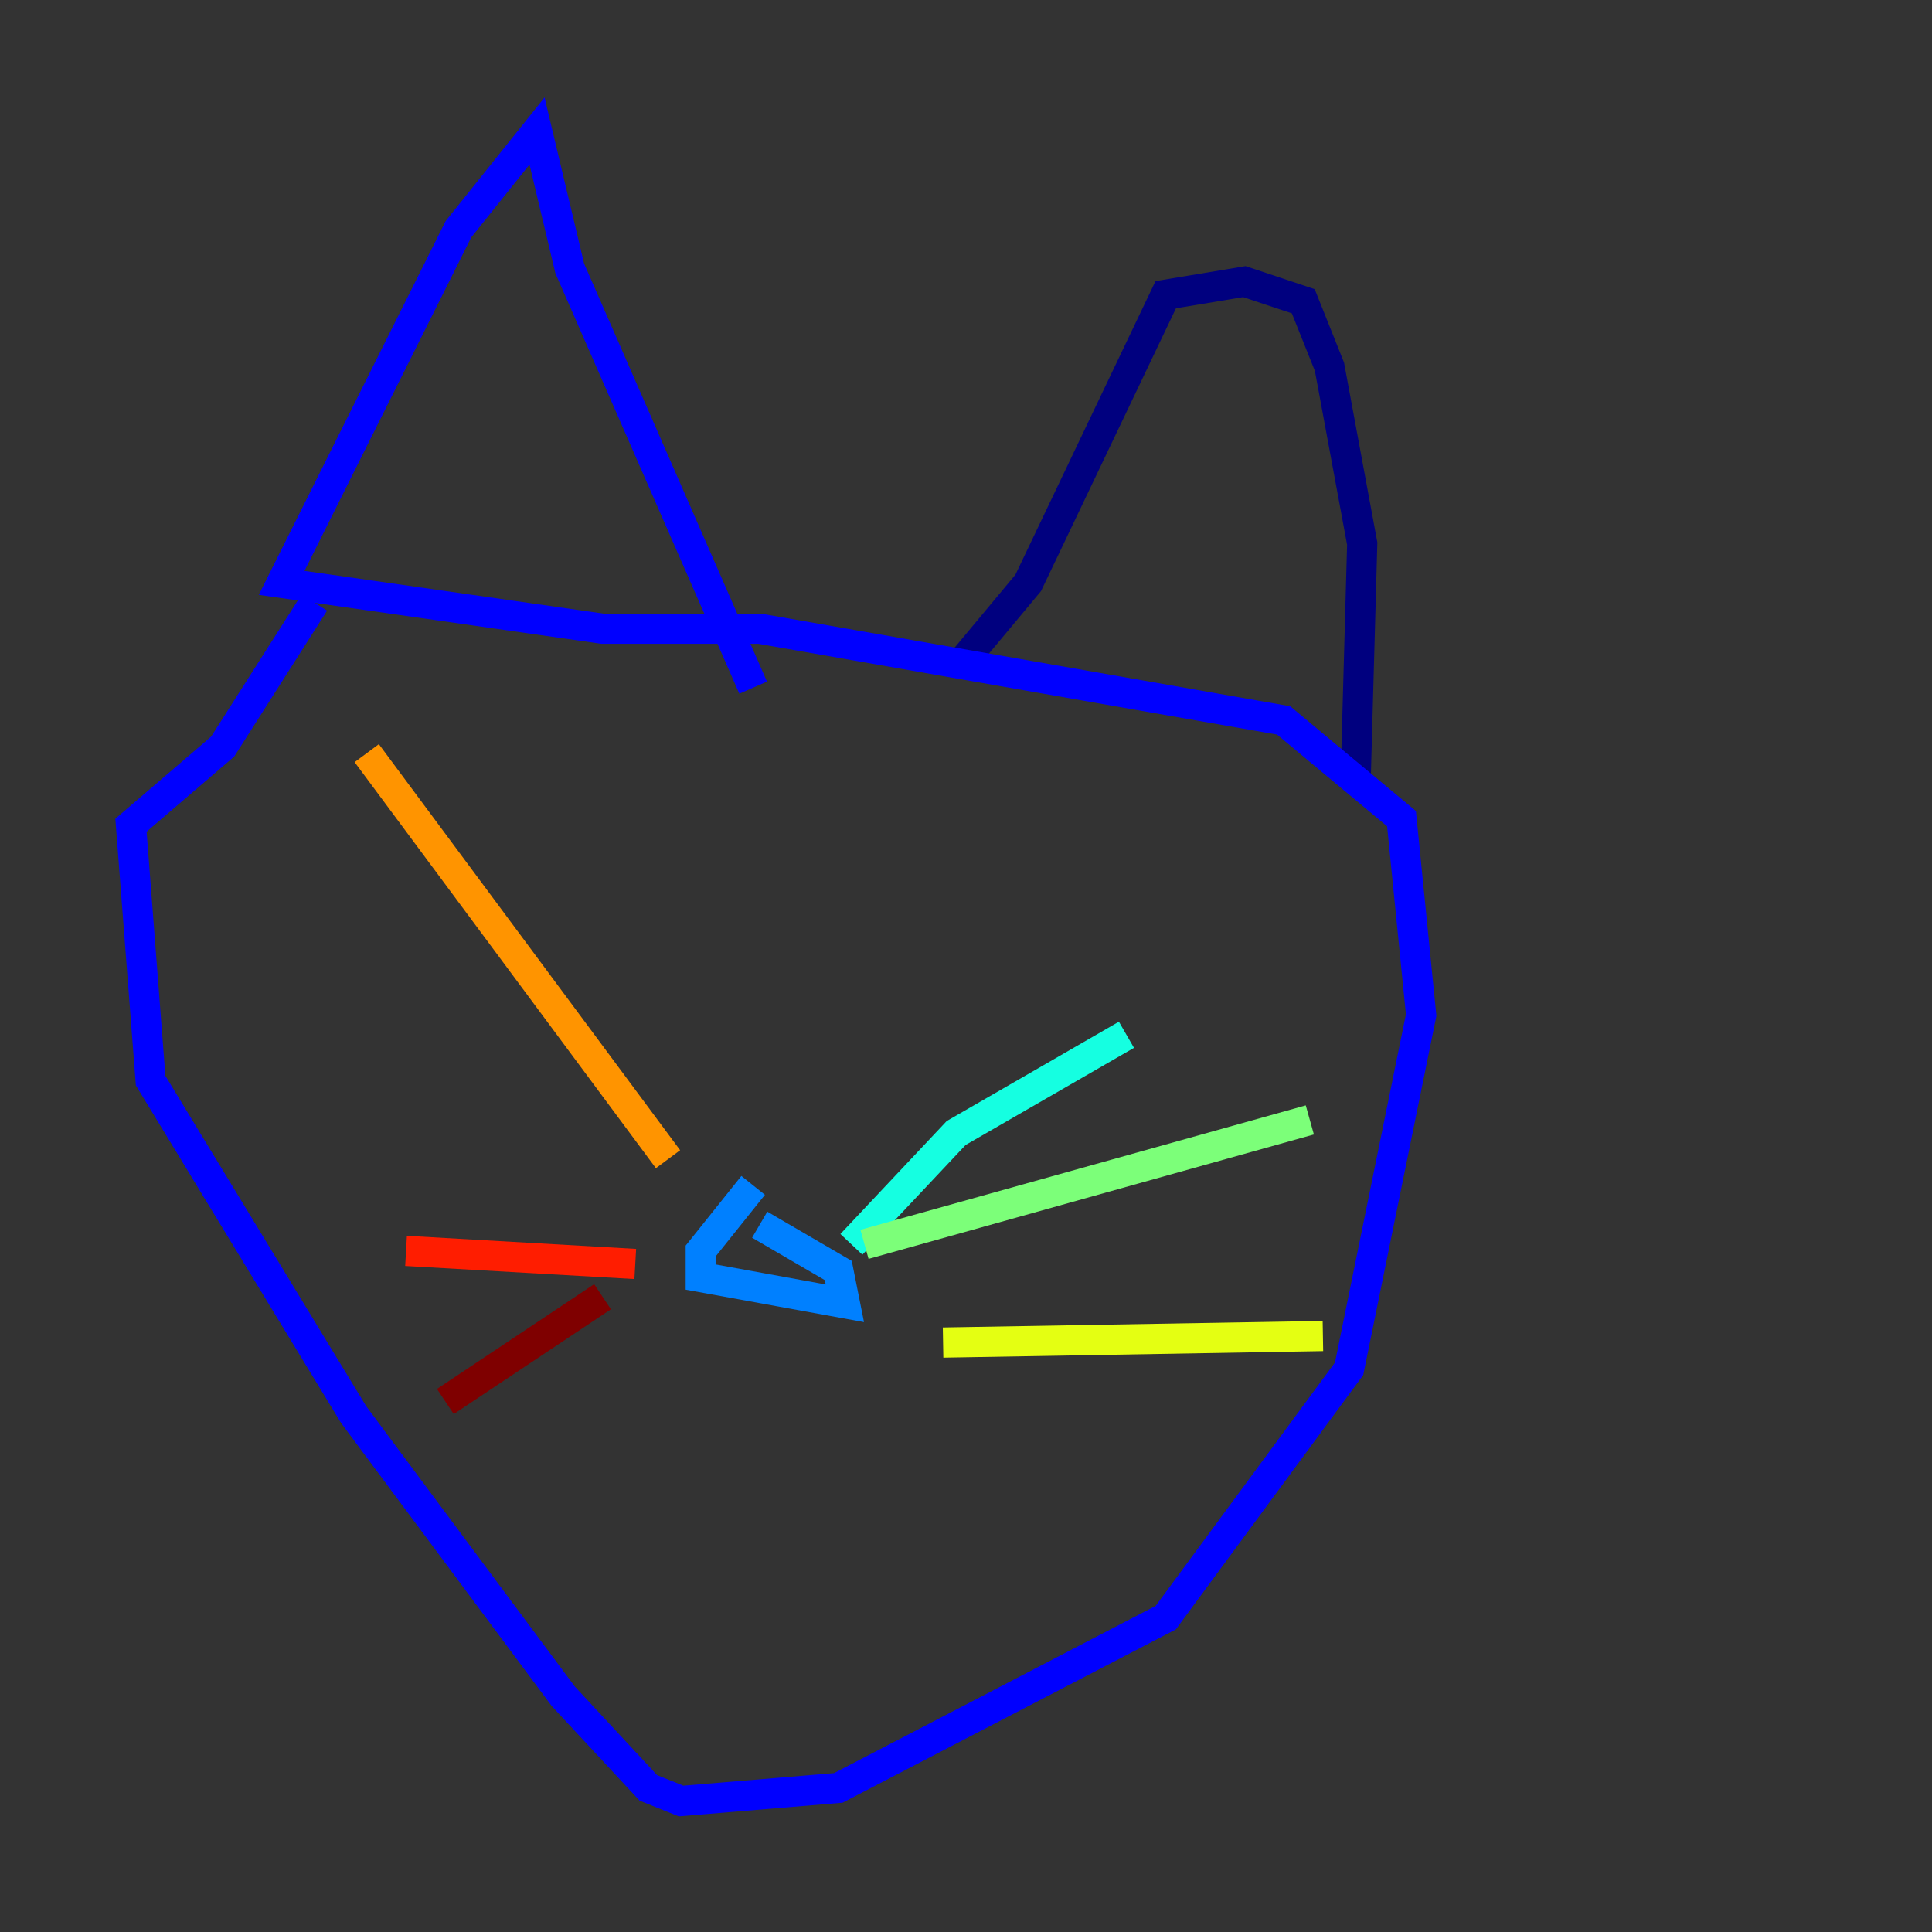 <?xml version="1.0" encoding="utf-8" ?>
<svg baseProfile="tiny" height="128" version="1.2" viewBox="0,0,128,128" width="128" xmlns="http://www.w3.org/2000/svg" xmlns:ev="http://www.w3.org/2001/xml-events" xmlns:xlink="http://www.w3.org/1999/xlink"><rect x="0" y="0" width="128" height="128" fill="#333333" stroke="none"/><defs /><polyline fill="none" points="89.817,51.634 90.251,36.014 88.081,24.298 86.346,19.959 82.441,18.658 77.234,19.525 68.122,38.617 63.783,43.824" stroke="#00007f" stroke-width="2" /><polyline fill="none" points="49.898,45.559 37.749,17.79 35.58,8.678 30.373,15.186 18.658,38.617 39.919,41.654 50.332,41.654 85.044,47.729 92.854,54.237 94.156,67.254 89.383,90.685 77.234,107.173 55.539,118.454 45.125,119.322 42.956,118.454 37.315,112.38 23.43,93.722 9.98,71.593 8.678,54.671 14.752,49.464 20.827,39.919" stroke="#0000ff" stroke-width="2" /><polyline fill="none" points="49.898,78.536 46.427,82.875 46.427,84.61 55.973,86.346 55.539,84.176 50.332,81.139" stroke="#0080ff" stroke-width="2" /><polyline fill="none" points="56.407,82.441 63.349,75.064 74.63,68.556" stroke="#15ffe1" stroke-width="2" /><polyline fill="none" points="57.275,82.441 86.78,74.197" stroke="#7cff79" stroke-width="2" /><polyline fill="none" points="62.481,88.949 87.647,88.515" stroke="#e4ff12" stroke-width="2" /><polyline fill="none" points="44.258,76.8 24.298,49.898" stroke="#ff9400" stroke-width="2" /><polyline fill="none" points="42.088,83.742 26.902,82.875" stroke="#ff1d00" stroke-width="2" /><polyline fill="none" points="39.919,85.912 29.505,92.854" stroke="#7f0000" stroke-width="2" /></svg>